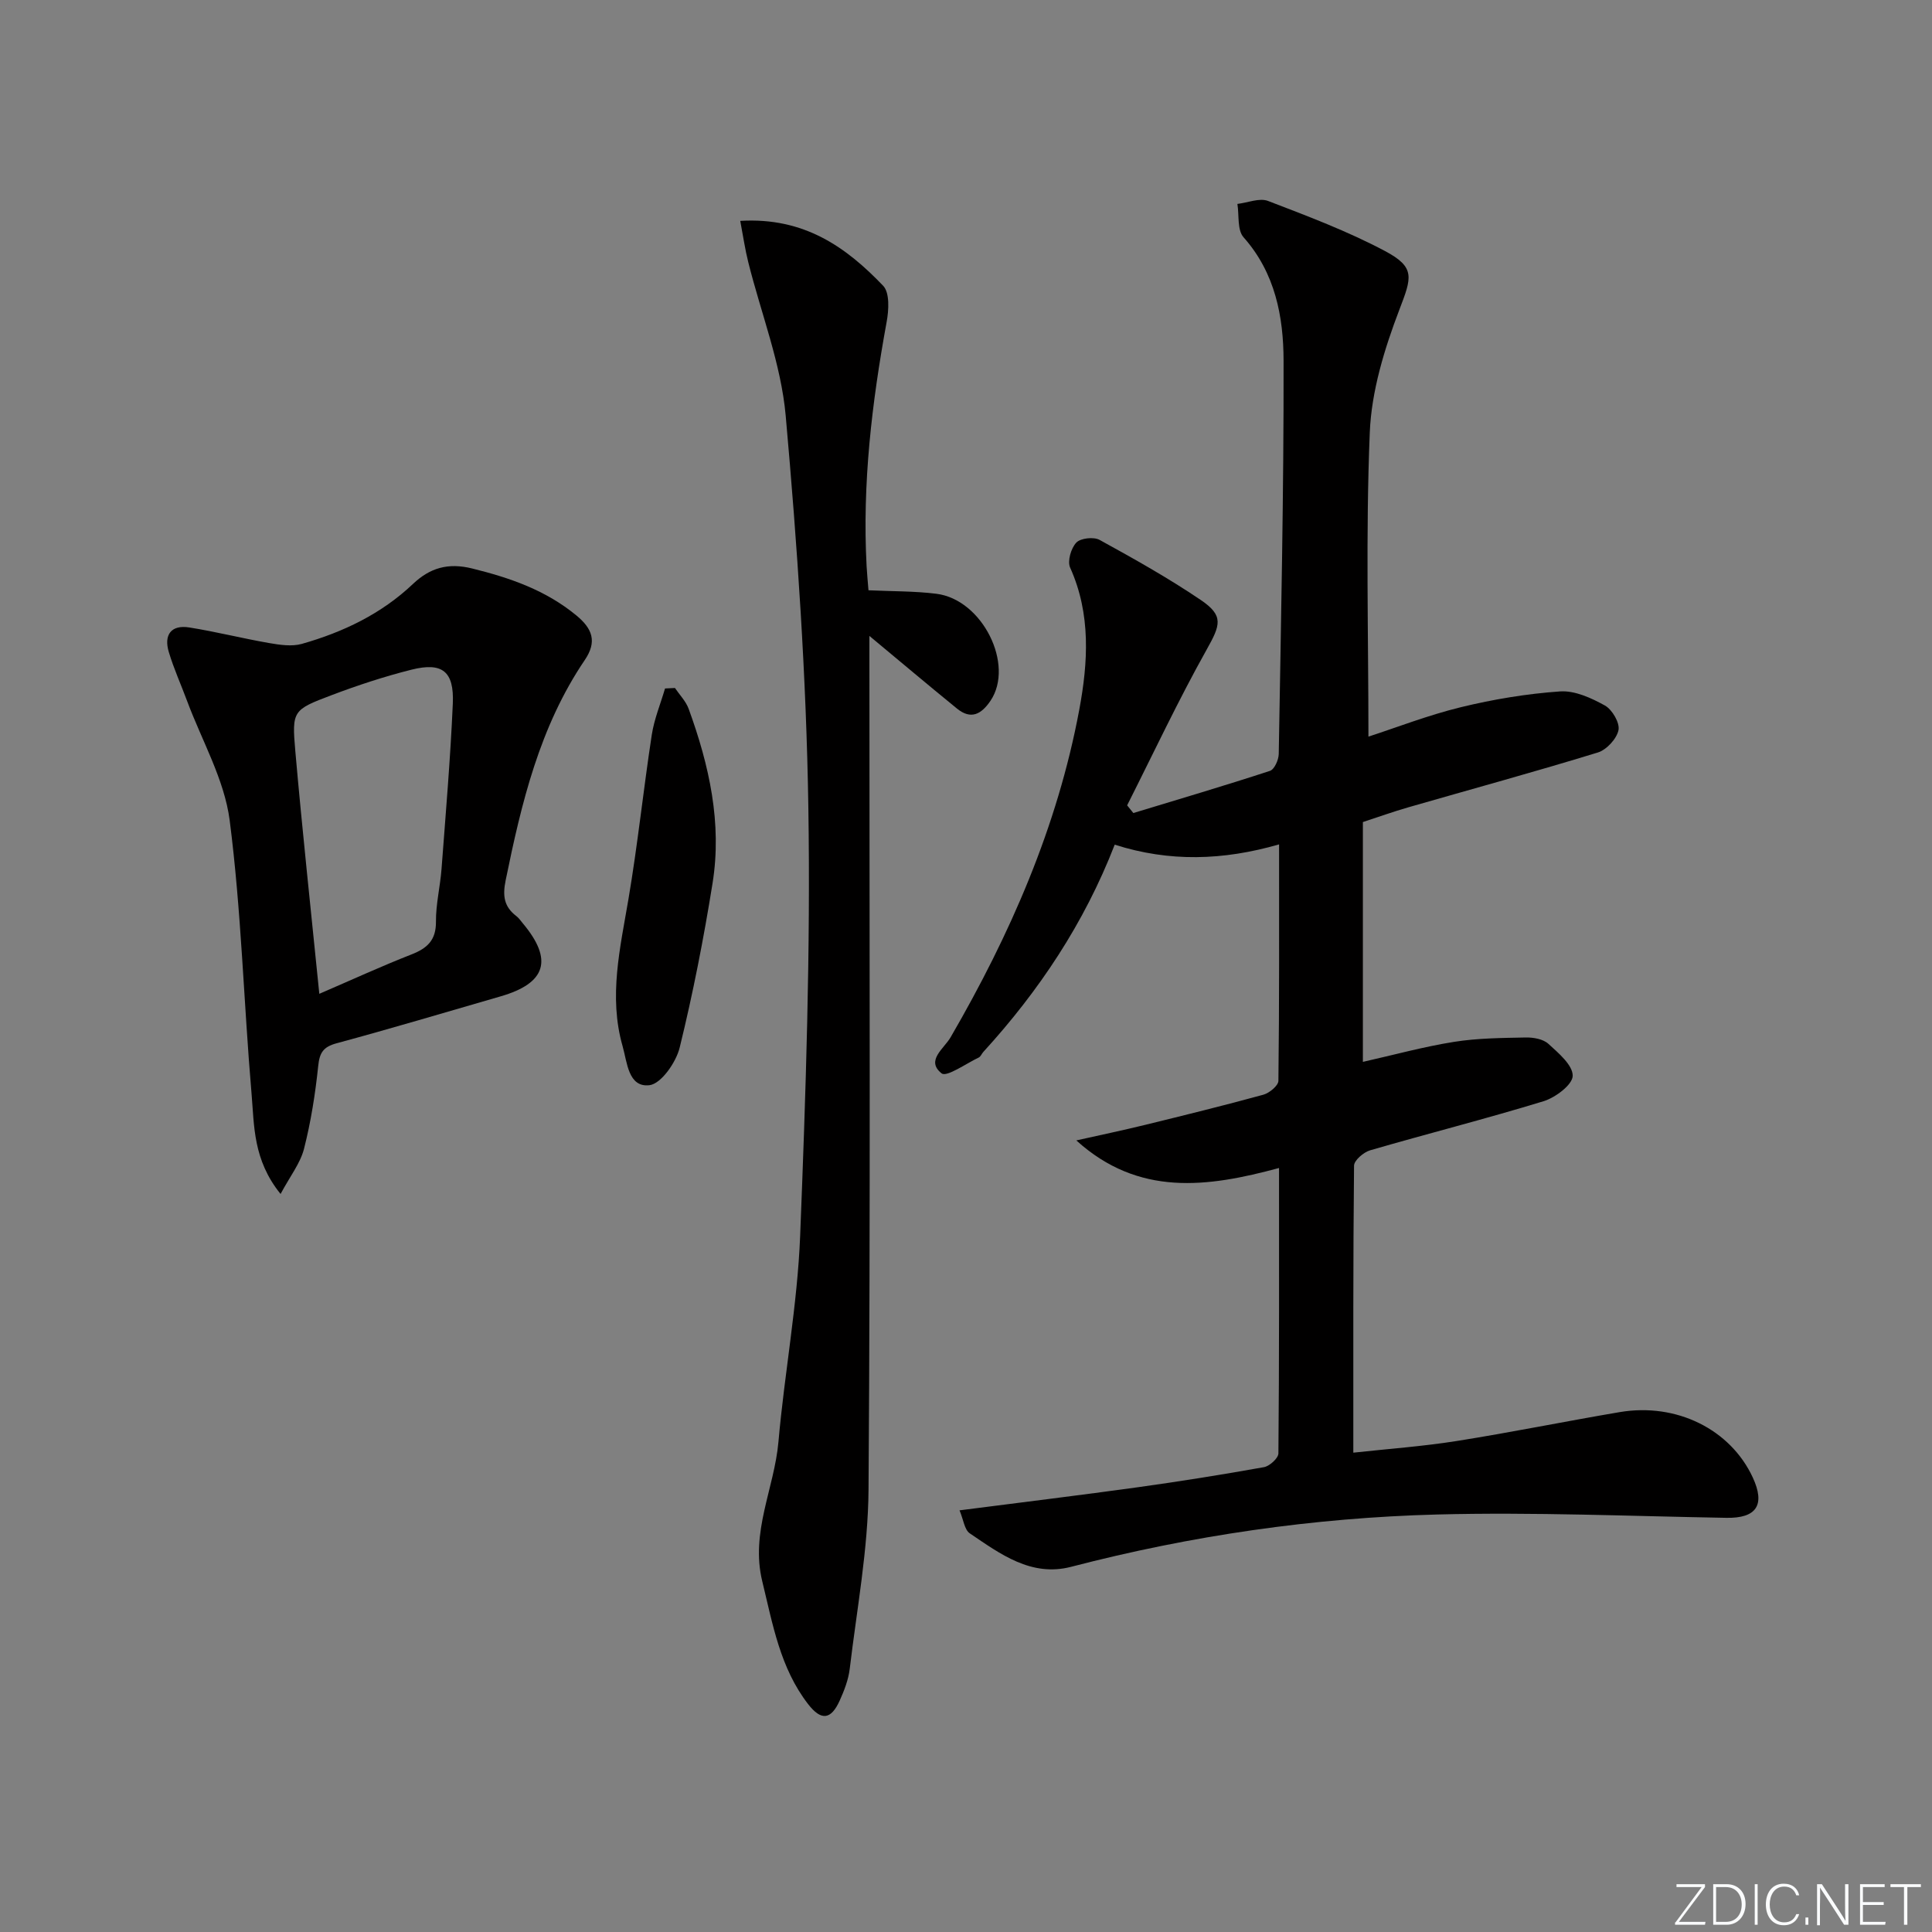 <svg enable-background="new 0 0 400 400" viewBox="0 0 400 400" xmlns="http://www.w3.org/2000/svg"><rect x="0" y="0" width="400" height="400" fill="#808080" stroke="none"/><g fill="#fafbfc"><path d="m346.9 398 5.4-7.3h-5.2v-.6h5.9v.6l-5.4 7.2h5.5l-.1.6h-6.2v-.5z"/><path d="m354.7 390.1h2.8c2.3 0 3.9 1.6 3.9 4.1s-1.6 4.3-3.9 4.3h-2.8zm.6 7.8h2c2.2 0 3.3-1.6 3.3-3.6 0-1.8-1-3.6-3.3-3.6h-2z"/><path d="m363.9 390.1v8.4h-.6v-8.4z"/><path d="m372.5 396.3c-.4 1.3-1.4 2.3-3.2 2.3-2.4 0-3.7-1.9-3.7-4.3 0-2.3 1.2-4.3 3.7-4.3 1.8 0 2.9 1 3.2 2.4h-.6c-.4-1.1-1.1-1.8-2.5-1.8-2.1 0-3 1.9-3 3.7s.9 3.7 3 3.7c1.4 0 2.1-.7 2.5-1.7z"/><path d="m373.8 398.5v-1.5h.6v1.5z"/><path d="m376.2 398.5v-8.4h1c1.3 2 4.4 6.7 4.9 7.6-.1-1.2-.1-2.4-.1-3.8v-3.8h.7v8.4h-.9c-1.2-1.9-4.4-6.8-5-7.7.1 1.1 0 2.3 0 3.9v3.9h-.6z"/><path d="m390 394.4h-4.3v3.5h4.7l-.1.6h-5.2v-8.4h5.1v.6h-4.5v3.1h4.3z"/><path d="m394.2 390.7h-2.8v-.6h6.3v.6h-2.8v7.8h-.7z"/></g><path d="m198.66 312.7c12.97-1.67 24.99-3.13 36.97-4.79 8.71-1.21 17.4-2.6 26.06-4.15 1.17-.21 2.98-1.86 2.99-2.85.18-19.48.13-38.95.13-59.09-14.81 4.01-29.07 5.97-41.97-5.71 4.73-1.06 9.47-2.05 14.18-3.2 8.2-2.01 16.4-4.03 24.54-6.26 1.26-.35 3.11-1.88 3.12-2.88.2-16.12.14-32.25.14-48.95-11.61 3.35-22.73 3.67-34.03.06-6.32 16.28-15.68 30.29-27.2 42.91-.34.37-.54.95-.94 1.15-2.63 1.25-6.65 4.12-7.7 3.29-3.34-2.65.48-5.09 1.86-7.47 12.33-21.25 22.11-43.56 26.64-67.81 1.82-9.77 2.45-19.8-1.89-29.43-.6-1.34.18-4.02 1.28-5.18.88-.93 3.6-1.23 4.82-.56 7.12 3.91 14.24 7.9 20.96 12.45 4.82 3.27 4.06 5.17 1.17 10.33-5.88 10.5-11 21.43-16.43 32.18.43.53.86 1.06 1.29 1.59 9.44-2.87 18.9-5.66 28.28-8.73.92-.3 1.8-2.28 1.82-3.5.46-27.14 1.05-54.28 1-81.41-.02-9.13-1.72-18.17-8.29-25.57-1.33-1.5-.89-4.56-1.27-6.9 2.14-.25 4.58-1.3 6.36-.61 8.19 3.14 16.47 6.26 24.19 10.36 6.39 3.39 5.52 5.5 2.99 12.13-3.09 8.1-5.78 16.84-6.13 25.41-.86 20.92-.28 41.91-.28 63 5.74-1.86 12.32-4.43 19.13-6.09 6.73-1.64 13.65-2.79 20.55-3.27 3.04-.21 6.47 1.36 9.28 2.92 1.51.84 3.12 3.6 2.81 5.1-.38 1.81-2.48 4.08-4.29 4.63-12.99 3.99-26.11 7.57-39.17 11.33-3.17.91-6.28 2.03-9.46 3.07v49.65c6.4-1.44 12.57-3.14 18.85-4.14 4.88-.78 9.9-.81 14.87-.91 1.58-.03 3.6.32 4.68 1.31 2.1 1.91 5.07 4.41 5.04 6.63-.02 1.83-3.58 4.51-6.05 5.26-11.89 3.64-23.95 6.69-35.89 10.16-1.35.39-3.32 2.08-3.33 3.18-.2 19.47-.15 38.94-.15 59.42 7.41-.81 14.44-1.31 21.37-2.41 11.3-1.79 22.52-4.08 33.8-5.99 11.76-1.98 22.9 3.58 27.52 13.51 2.66 5.72.78 8.49-5.44 8.38-19.96-.34-39.95-1.21-59.89-.69-25.61.67-50.91 4.36-75.78 10.83-8.27 2.15-14.68-2.66-20.99-6.93-1.1-.74-1.3-2.82-2.12-4.76z" fill="#010000"/><path d="m153.26 45.73c13.27-.79 21.97 5.48 29.59 13.44 1.38 1.44 1.17 5.05.72 7.48-3.06 16.73-5.06 33.51-4.15 50.55.09 1.63.25 3.26.39 5.01 4.9.23 9.51.16 14.03.72 9.56 1.17 16.26 14.7 11.23 22.16-1.91 2.82-4.06 3.96-6.94 1.61-6.02-4.9-11.94-9.9-18.13-15.04v4.35c0 57.46.23 114.93-.18 172.38-.09 12.38-2.42 24.75-3.89 37.1-.27 2.26-1.14 4.52-2.09 6.62-1.8 3.97-3.83 4.2-6.53.71-5.79-7.48-7.32-16.52-9.49-25.42-2.49-10.19 2.5-19.24 3.35-28.9 1.25-14.22 3.92-28.35 4.49-42.57 1.17-29.58 2.17-59.22 1.7-88.81-.42-27.05-2.29-54.11-4.69-81.06-.96-10.74-5.11-21.18-7.75-31.78-.66-2.61-1.04-5.29-1.66-8.55z" fill="#010000"/><path d="m58.09 247.2c-5.73-7.08-5.44-14.14-6.01-20.77-1.62-18.86-2.11-37.85-4.53-56.6-1.1-8.45-5.74-16.45-8.79-24.64-1.26-3.4-2.77-6.72-3.81-10.19-1.06-3.52.44-5.7 4.25-5.09 5.54.88 11.01 2.27 16.54 3.23 2.21.38 4.67.75 6.75.17 8.55-2.43 16.46-6.2 23.02-12.42 3.47-3.29 7.23-4.44 12.25-3.19 7.86 1.94 15.23 4.49 21.57 9.72 3.32 2.74 4.34 5.41 1.73 9.25-9.34 13.79-13.1 29.58-16.37 45.59-.66 3.23-.34 5.46 2.22 7.41.52.4.9.98 1.33 1.49 6.33 7.55 4.85 12.4-4.61 15.13-11.31 3.27-22.59 6.64-33.95 9.71-2.76.75-3.52 1.95-3.8 4.71-.6 5.76-1.51 11.54-2.94 17.15-.77 2.99-2.88 5.66-4.85 9.34zm8.02-41.44c6.89-2.97 12.91-5.74 19.07-8.15 3.27-1.28 5.11-2.94 5.08-6.78-.03-3.62.87-7.24 1.15-10.87.86-11.42 1.84-22.84 2.34-34.29.29-6.69-2.18-8.62-8.56-7.02-5.61 1.41-11.14 3.23-16.55 5.28-8.01 3.03-8.23 3.21-7.5 11.56 1.45 16.53 3.24 33.02 4.97 50.27z" fill="#010000"/><path d="m139.74 142.44c.97 1.43 2.27 2.75 2.84 4.32 4.25 11.66 6.94 23.65 4.95 36.08-1.83 11.43-4.05 22.82-6.81 34.05-.75 3.07-3.85 7.51-6.27 7.79-4.4.5-4.6-4.8-5.55-8.09-2.93-10.25-.5-20.32 1.22-30.47 1.91-11.27 3.09-22.66 4.82-33.96.5-3.27 1.81-6.42 2.75-9.62.69-.04 1.37-.07 2.05-.1z" fill="#010000"/></svg>